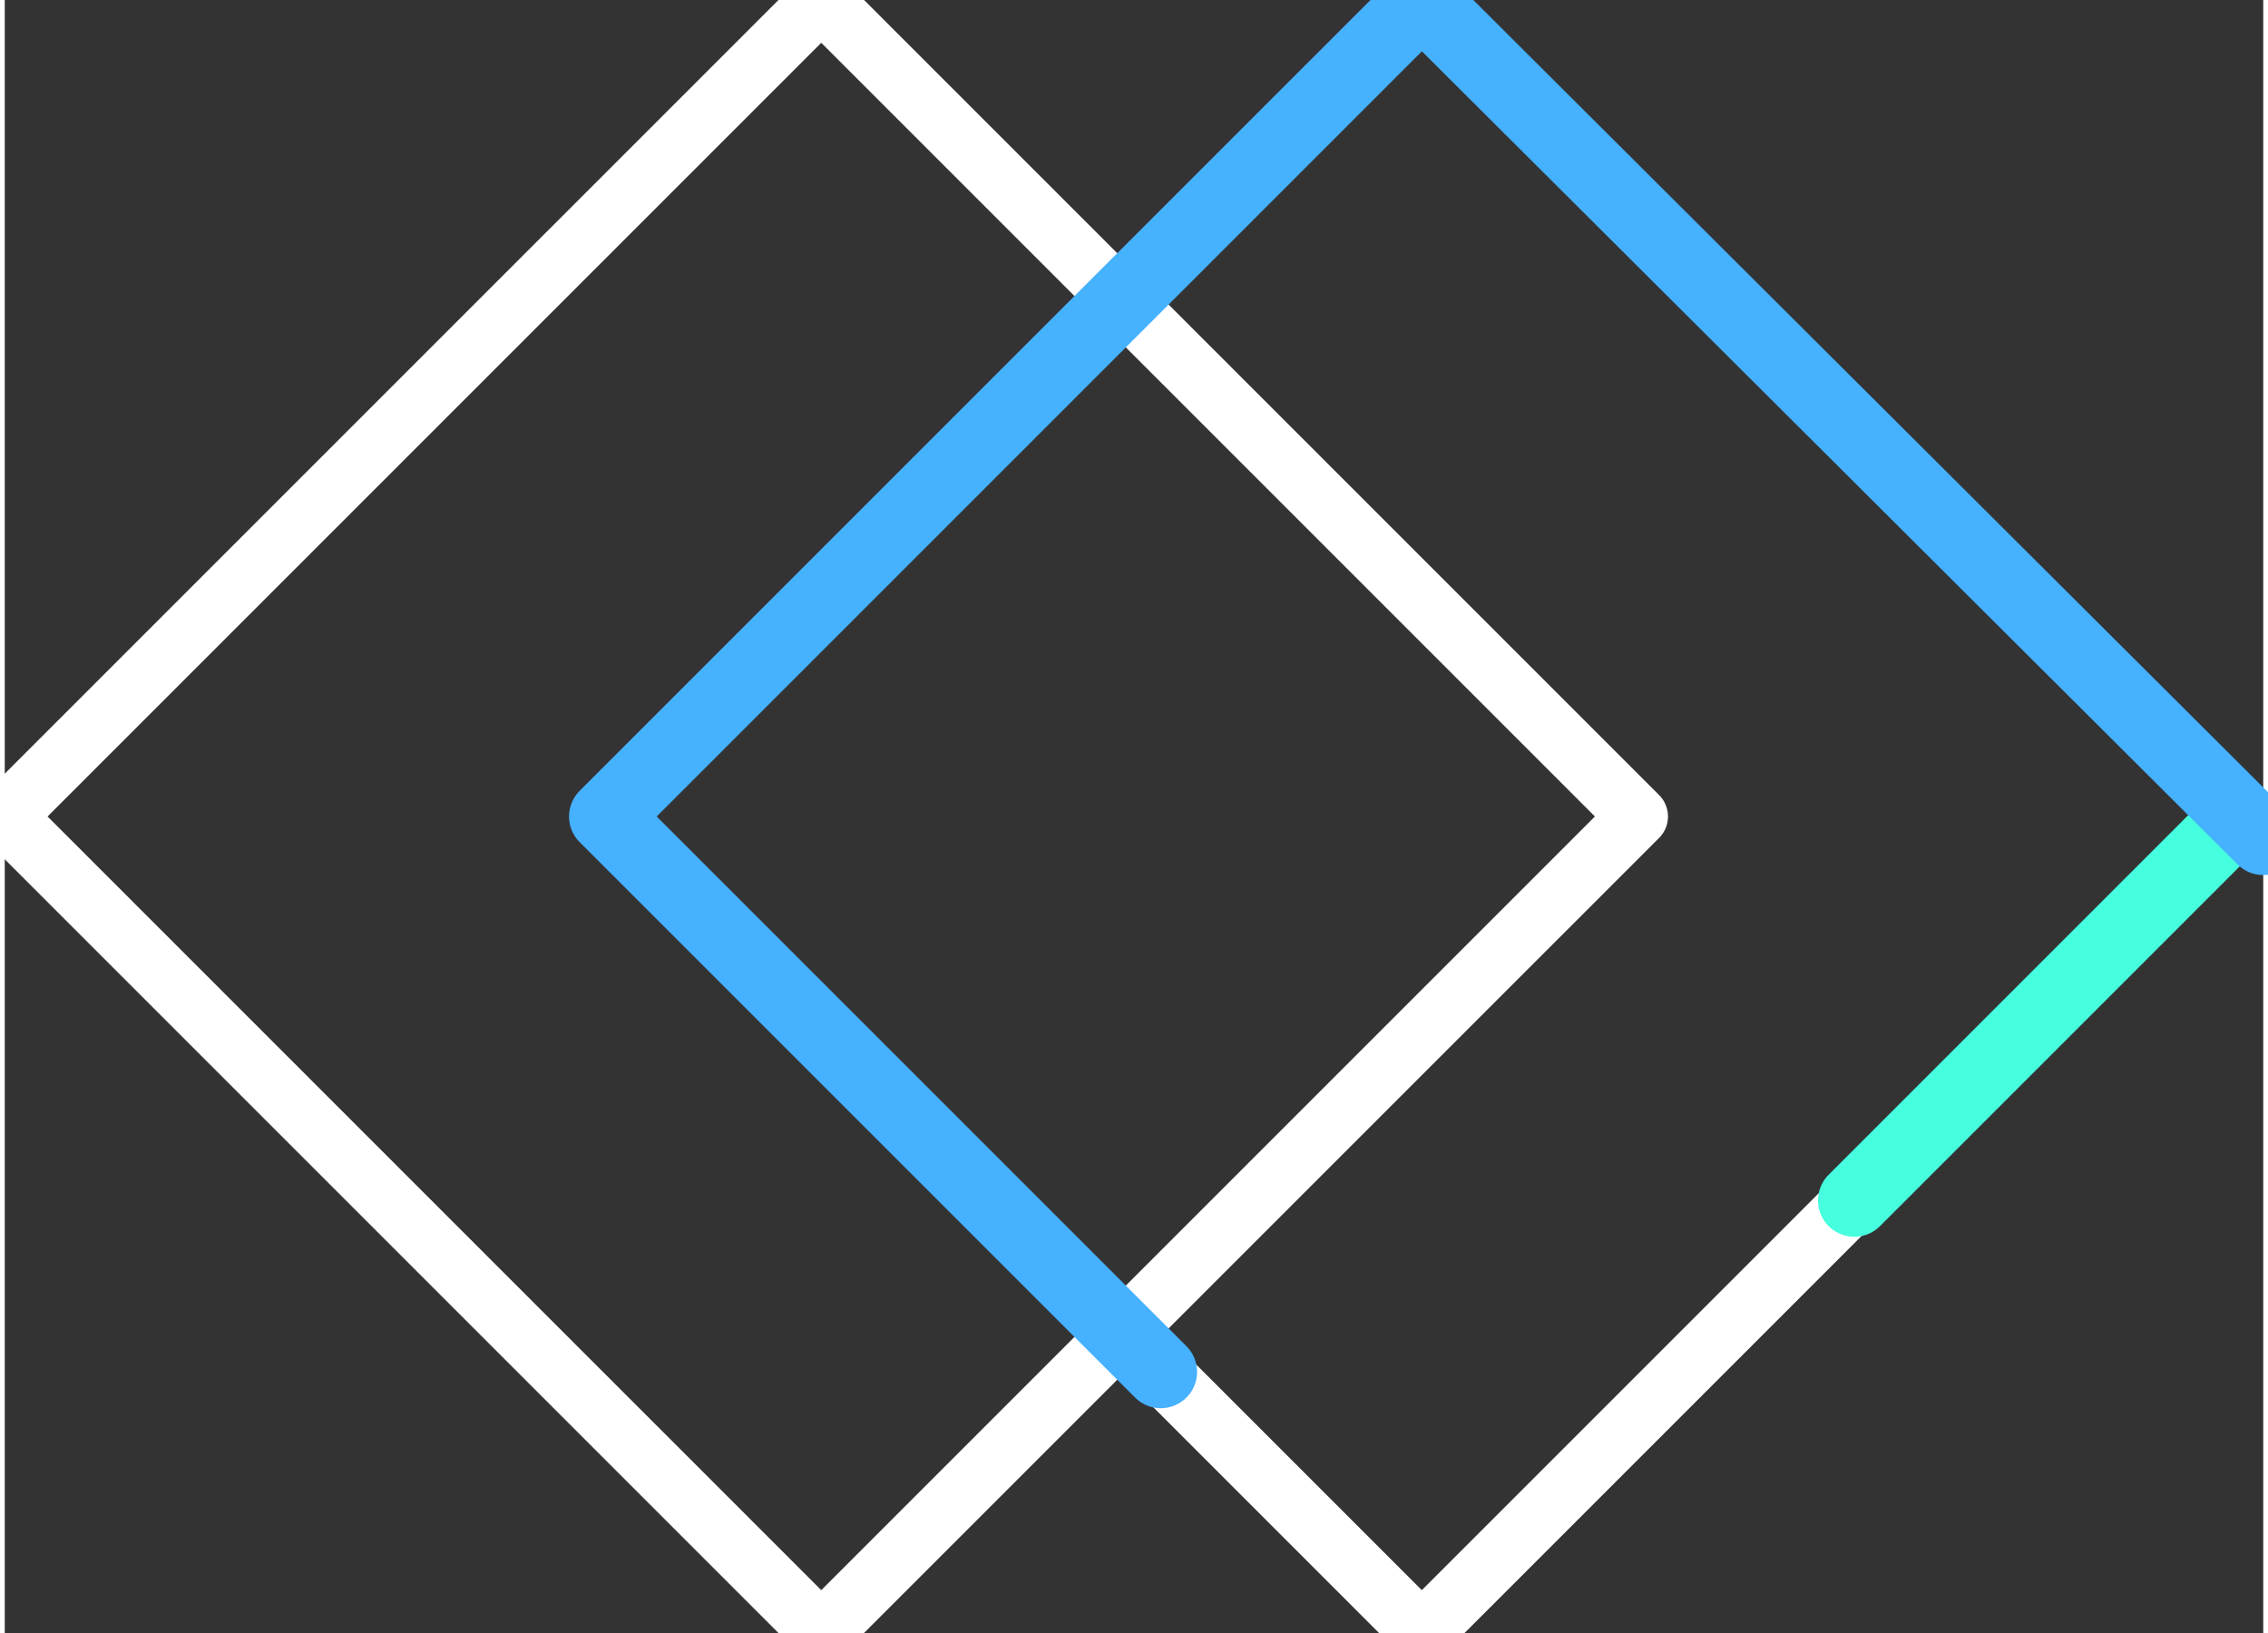 <svg xmlns="http://www.w3.org/2000/svg" width="75" height="54" viewBox="1.869 12.645 74.626 53.957"><rect x="1.869" y="12.645" width="74.626" height="53.957" fill="#333333" stroke="none"/><g data-name="Group 134850"><g data-name="Group 96781"><g data-name="Group 96780"><g data-name="Path 4246"><path d="M28.848 66.601 1.869 39.623l26.979-26.978 26.978 26.978L28.848 66.6Z" fill="rgba(0,0,0,0 )" fill-rule="evenodd"/><path d="M28.848 66.601 1.869 39.623l26.979-26.978 26.978 26.978L28.848 66.6Z" stroke-linejoin="round" stroke-linecap="round" stroke-width="2" stroke="#fff" fill="transparent"/></g></g></g><g data-name="Group 96783"><g data-name="Group 96782"><g data-name="Path 4247"><path d="M48.692 66.601 21.714 39.623l26.978-26.978L75.67 39.623 48.692 66.6Z" fill="rgba(0,0,0,0 )" fill-rule="evenodd"/><path d="M48.692 66.601 21.714 39.623l26.978-26.978L75.67 39.623 48.692 66.6Z" stroke-linejoin="round" stroke-linecap="round" stroke-width="2" stroke="#fff" fill="transparent"/></g></g></g><g data-name="Group 96786"><g data-name="Group 96784"><g data-name="Path 4248"><path d="m62.983 52.31 12.688-12.688" fill="rgba(0,0,0,0 )" fill-rule="evenodd"/><path d="m62.983 52.31 12.688-12.688" stroke-linejoin="round" stroke-linecap="round" stroke-width="2.4" stroke="#45ffde" fill="transparent"/></g></g></g><g data-name="Group 96789"><g data-name="Group 96788"><g data-name="Path 4251"><path d="M76.495 40.358 48.693 12.645 21.714 39.623l18.352 18.351" fill="rgba(0,0,0,0 )" fill-rule="evenodd"/><path d="M76.495 40.358 48.693 12.645 21.714 39.623l18.352 18.351" stroke-linejoin="round" stroke-linecap="round" stroke-width="2.4" stroke="#45b1ff" fill="transparent"/></g></g></g></g></svg>